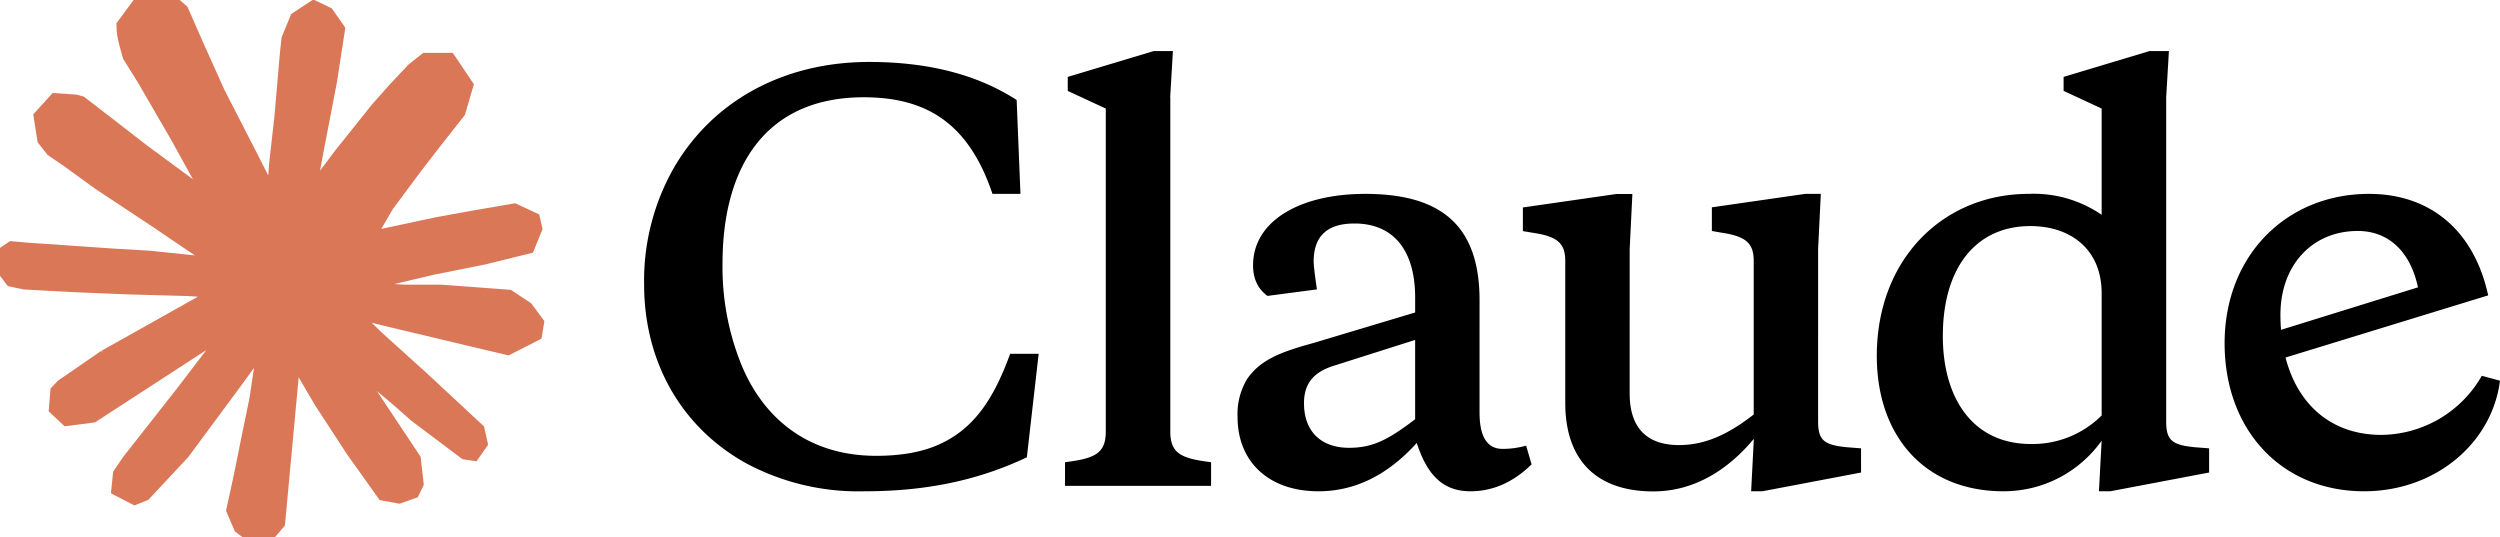 <svg xmlns="http://www.w3.org/2000/svg" width="512" height="110" viewBox="0 0 512 110"><path fill="#d97757" d="m21.564 73.123l21.62-12.132l.361-1.057l-.361-.584h-1.058l-3.617-.223l-12.354-.334l-10.712-.445l-10.379-.556l-2.615-.557L0 54.007l.25-1.613l2.199-1.475l3.144.278l6.956.473l10.434.724l7.568.445l11.214 1.168h1.78l.25-.723l-.611-.445l-.473-.445l-10.796-7.318l-11.687-7.735l-6.12-4.452l-3.312-2.254l-1.67-2.115l-.723-4.619l3.005-3.31l4.035.277l1.03.279l4.09 3.144l8.736 6.761l11.408 8.403l1.67 1.391l.668-.473l.083-.333l-.751-1.253l-6.205-11.213l-6.622-11.408l-2.95-4.73l-.779-2.838c-.278-1.169-.473-2.143-.473-3.34L28.771.613L30.663 0l4.563.612l1.92 1.67l2.838 6.483l4.591 10.211l7.123 13.885l2.087 4.118l1.113 3.812l.417 1.168h.724v-.667l.584-7.819l1.085-9.6l1.058-12.354l.361-3.478l1.725-4.173l3.423-2.254l2.67 1.28l2.2 3.144l-.307 2.031l-1.308 8.487l-2.56 13.3l-1.67 8.904h.975l1.113-1.113l4.507-5.983l7.569-9.46l3.339-3.756l3.895-4.146l2.504-1.976h4.73l3.478 5.176l-1.558 5.342l-4.869 6.177l-4.035 5.231l-5.787 7.79l-3.617 6.234l.334.5l.862-.083l13.078-2.782l7.067-1.28l8.431-1.447l3.812 1.78l.417 1.81l-1.502 3.7l-9.015 2.226l-10.574 2.114l-15.748 3.729l-.195.139l.222.278l7.096.668l3.033.167h7.429l13.829 1.03l3.617 2.392l2.17 2.922l-.362 2.226l-5.565 2.838l-7.512-1.78l-17.53-4.174l-6.01-1.503h-.835v.5l5.009 4.898l9.182 8.292L97.776 88.12l.584 2.644l-1.475 2.087l-1.558-.223l-10.1-7.596l-3.896-3.423l-8.82-7.429h-.584v.78l2.03 2.977l10.741 16.138l.556 4.953l-.779 1.613l-2.782.974l-3.06-.556l-6.29-8.82l-6.482-9.934l-5.231-8.904l-.64.362l-3.089 33.25l-1.447 1.698l-3.339 1.28l-2.782-2.115l-1.475-3.423l1.475-6.76l1.78-8.821l1.448-7.012l1.307-8.71l.78-2.893l-.056-.195l-.64.084l-6.567 9.015l-9.989 13.495l-7.902 8.459l-1.892.75l-3.283-1.697l.306-3.032l1.836-2.7l10.935-13.912l6.595-8.625l4.257-4.98l-.028-.724h-.25L18.92 85.06l-5.175.668l-2.226-2.087l.279-3.423l1.057-1.113l8.737-6.01z" stroke-width="3" stroke="#d97757"/><path d="M179.413 93.351c-13.968 0-23.512-7.79-28.02-19.783a53.4 53.4 0 0 1-3.422-19.56c0-20.118 9.015-34.086 28.938-34.086c13.383 0 21.647 5.844 26.35 19.784h5.731l-.779-19.227c-8.013-5.175-18.03-7.791-30.217-7.791c-17.168 0-31.776 7.68-39.9 21.536a46.66 46.66 0 0 0-6.178 24.068c0 15.387 7.263 29.022 20.897 36.59a48.7 48.7 0 0 0 24.29 5.732c13.3 0 23.846-2.532 33.195-6.956l2.42-21.203h-5.842c-3.506 9.683-7.68 15.498-14.608 18.587c-3.395 1.53-7.68 2.31-12.855 2.31m60.24-73.429l.557-9.46h-3.952l-17.585 5.287v2.866l7.791 3.617V88.4c0 4.507-2.31 5.509-8.347 6.26v4.842h29.911V94.66c-6.065-.751-8.347-1.753-8.347-6.26V19.95zm118.95 80.692h2.31l20.228-3.84V91.82l-2.838-.222c-4.73-.446-5.955-1.42-5.955-5.287V51.03l.557-11.324h-3.2L350.59 42.46v4.842l1.864.334c5.175.75 6.706 2.198 6.706 5.815v31.442c-4.953 3.84-9.683 6.26-15.304 6.26c-6.233 0-10.1-3.172-10.1-10.573V51.058l.556-11.325h-3.283l-19.143 2.755v4.842l1.975.333c5.176.752 6.706 2.199 6.706 5.816v29.02c0 12.3 6.956 18.142 18.03 18.142c8.459 0 15.387-4.507 20.59-10.768l-.556 10.768zm-55.593-39.15c0-15.72-8.348-21.758-23.429-21.758c-13.3 0-22.955 5.509-22.955 14.635c0 2.727.974 4.814 2.95 6.26l10.128-1.335c-.446-3.06-.668-4.925-.668-5.704c0-5.175 2.754-7.79 8.347-7.79c8.264 0 12.438 5.815 12.438 15.164v3.06l-20.869 6.261c-6.956 1.892-10.907 3.534-13.55 7.374a13.9 13.9 0 0 0-1.948 7.79c0 8.904 6.121 15.193 16.583 15.193c7.569 0 14.275-3.423 20.118-9.906c2.087 6.483 5.286 9.906 10.99 9.906c4.62 0 8.793-1.865 12.521-5.51l-1.113-3.84a17.8 17.8 0 0 1-4.813.668c-3.2 0-4.73-2.532-4.73-7.484zM276.298 91.71c-5.704 0-9.238-3.311-9.238-9.127c0-3.95 1.865-6.26 5.843-7.596l16.918-5.37v16.25c-5.398 4.09-8.57 5.843-13.523 5.843m176.13 5.064V91.82l-2.866-.222c-4.73-.446-5.927-1.42-5.927-5.287v-66.39l.557-9.46h-3.98l-17.585 5.287v2.866l7.791 3.617V43.99a24.57 24.57 0 0 0-14.941-4.285c-17.474 0-31.108 13.3-31.108 33.194c0 16.39 9.794 27.714 25.932 27.714c8.348 0 15.61-4.063 20.117-10.351l-.556 10.35h2.337zM415.81 46.3c8.348 0 14.608 4.842 14.608 13.745v25.043a20.03 20.03 0 0 1-14.496 5.843c-11.965 0-18.03-9.46-18.03-22.093c0-14.19 6.928-22.538 17.918-22.538m79.384 12.521c-1.558-7.346-6.066-11.52-12.326-11.52c-9.35 0-15.833 7.04-15.833 17.14c0 14.943 7.903 24.625 20.674 24.625a23.93 23.93 0 0 0 20.563-12.103L512 77.964c-1.67 12.967-13.411 22.65-27.825 22.65c-16.917 0-28.575-12.521-28.575-30.33c0-17.946 12.66-30.578 29.577-30.578c12.632 0 21.536 7.596 24.402 20.785l-44.074 13.522V68.06l29.689-9.21z"/></svg>